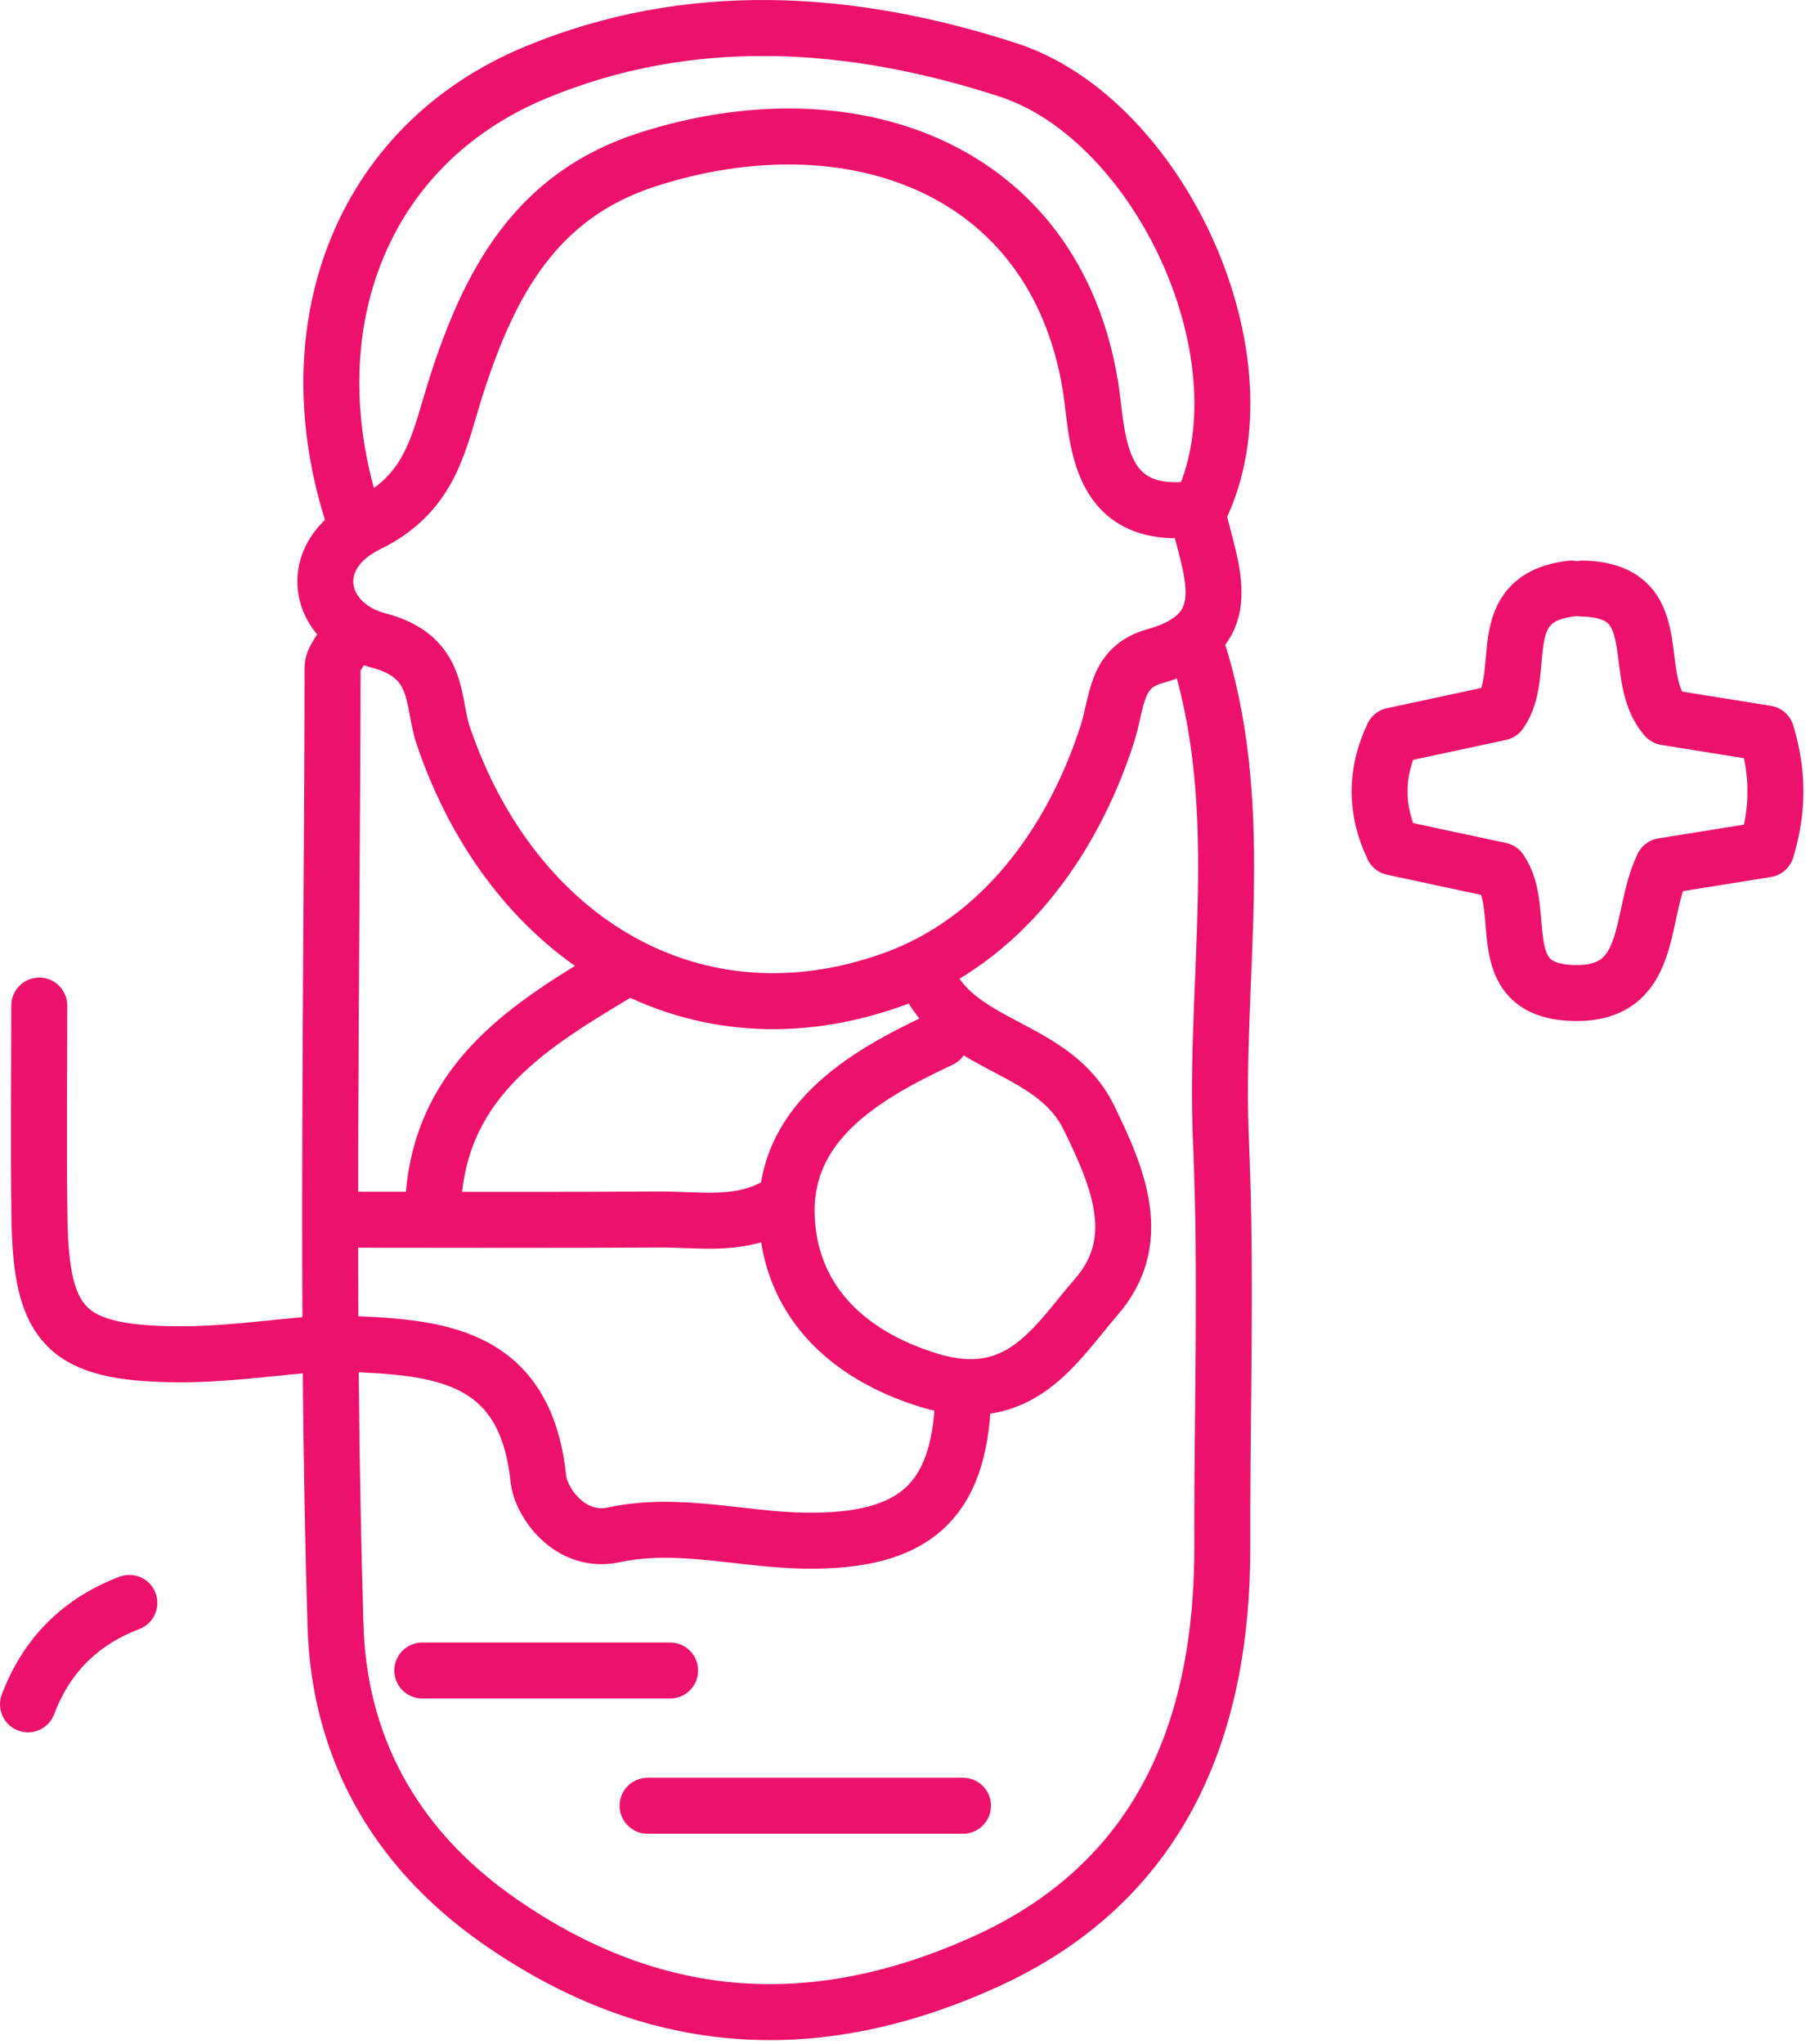 <svg width="65" height="73" viewBox="0 0 65 73" fill="none" xmlns="http://www.w3.org/2000/svg">
<path d="M42.864 23.438C44.596 29.138 43.38 34.983 43.629 40.748C43.839 45.57 43.662 50.409 43.678 55.24C43.686 61.817 41.44 67.252 35.192 70.078C29.274 72.751 23.51 72.566 17.842 68.621C13.969 65.924 12.109 62.236 11.989 58.057C11.642 46.665 11.868 35.249 11.884 23.84C11.884 23.575 12.133 23.301 12.27 23.035" stroke="#EC126C" stroke-width="2" stroke-miterlimit="10" stroke-linecap="round" stroke-linejoin="round"/>
<path d="M42.866 18.205C45.474 12.883 41.449 4.26 36.022 2.497C30.37 0.661 24.622 0.315 19.147 2.586C12.835 5.202 10.404 11.812 12.674 18.607" stroke="#EC126C" stroke-width="2" stroke-miterlimit="10" stroke-linecap="round" stroke-linejoin="round"/>
<path d="M42.463 18.204C39.09 18.502 39.242 15.459 38.961 13.76C37.664 5.934 30.346 3.374 23.132 5.701C19.099 6.997 17.472 10.169 16.305 13.784C15.685 15.716 15.46 17.592 13.133 18.727C10.83 19.855 11.329 22.302 13.519 22.874C15.757 23.453 15.427 25.056 15.838 26.271C18.334 33.63 24.863 37.535 31.94 34.975C35.724 33.606 38.284 30.176 39.565 26.231C39.935 25.08 39.838 23.84 41.247 23.445C44.234 22.624 43.333 20.555 42.858 18.607" stroke="#EC126C" stroke-width="2" stroke-miterlimit="10" stroke-linecap="round" stroke-linejoin="round"/>
<path d="M34.414 50.007C34.269 53.638 32.683 55.079 28.778 55.031C26.508 54.999 24.229 54.33 21.934 54.822C20.365 55.16 19.318 53.646 19.237 52.817C18.77 48.324 15.614 48.115 12.281 47.994" stroke="#EC126C" stroke-width="2" stroke-miterlimit="10" stroke-linecap="round" stroke-linejoin="round"/>
<path d="M1.403 35.917C1.403 38.469 1.371 41.013 1.411 43.566C1.475 47.382 2.385 48.324 6.233 48.372C7.973 48.396 9.72 48.13 11.467 47.994" stroke="#EC126C" stroke-width="2" stroke-miterlimit="10" stroke-linecap="round" stroke-linejoin="round"/>
<path d="M34.412 64.498C30.652 64.498 26.901 64.498 23.141 64.498" stroke="#EC126C" stroke-width="2" stroke-miterlimit="10" stroke-linecap="round" stroke-linejoin="round"/>
<path d="M33.206 35.112C34.445 37.471 37.658 37.383 38.906 39.911C39.993 42.125 40.894 44.339 39.179 46.319C37.714 48.002 36.45 50.313 33.181 49.298C30.09 48.34 28.262 46.319 28.117 43.558C27.94 40.152 30.79 38.446 33.616 37.125" stroke="#EC126C" stroke-width="2" stroke-miterlimit="10" stroke-linecap="round" stroke-linejoin="round"/>
<path d="M22.134 34.709C18.962 36.601 15.814 38.517 15.492 42.76" stroke="#EC126C" stroke-width="2" stroke-miterlimit="10" stroke-linecap="round" stroke-linejoin="round"/>
<path d="M23.946 59.668C20.991 59.668 18.045 59.668 15.09 59.668" stroke="#EC126C" stroke-width="2" stroke-miterlimit="10" stroke-linecap="round" stroke-linejoin="round"/>
<path d="M12.676 43.566C16.299 43.566 19.922 43.582 23.545 43.558C24.889 43.55 26.282 43.807 27.57 43.163" stroke="#EC126C" stroke-width="2" stroke-miterlimit="10" stroke-linecap="round" stroke-linejoin="round"/>
<path d="M4.623 57.253C2.868 57.921 1.66 59.129 1 60.876" stroke="#EC126C" stroke-width="2" stroke-miterlimit="10" stroke-linecap="round" stroke-linejoin="round"/>
<path d="M56.15 21.023C53.26 21.361 54.621 24.017 53.606 25.451C52.391 25.716 51.046 25.998 49.774 26.272C49.138 27.6 49.138 28.937 49.774 30.265C51.046 30.539 52.383 30.829 53.606 31.086C54.613 32.52 53.252 35.337 56.15 35.466C59.137 35.595 58.542 32.737 59.419 30.933C60.562 30.748 61.786 30.555 63.123 30.338C63.549 28.937 63.549 27.6 63.123 26.199C61.786 25.982 60.562 25.789 59.524 25.62C58.203 24.122 59.709 21.087 56.553 21.023" stroke="#EC126C" stroke-width="2" stroke-miterlimit="10" stroke-linecap="round" stroke-linejoin="round"/>
</svg>
